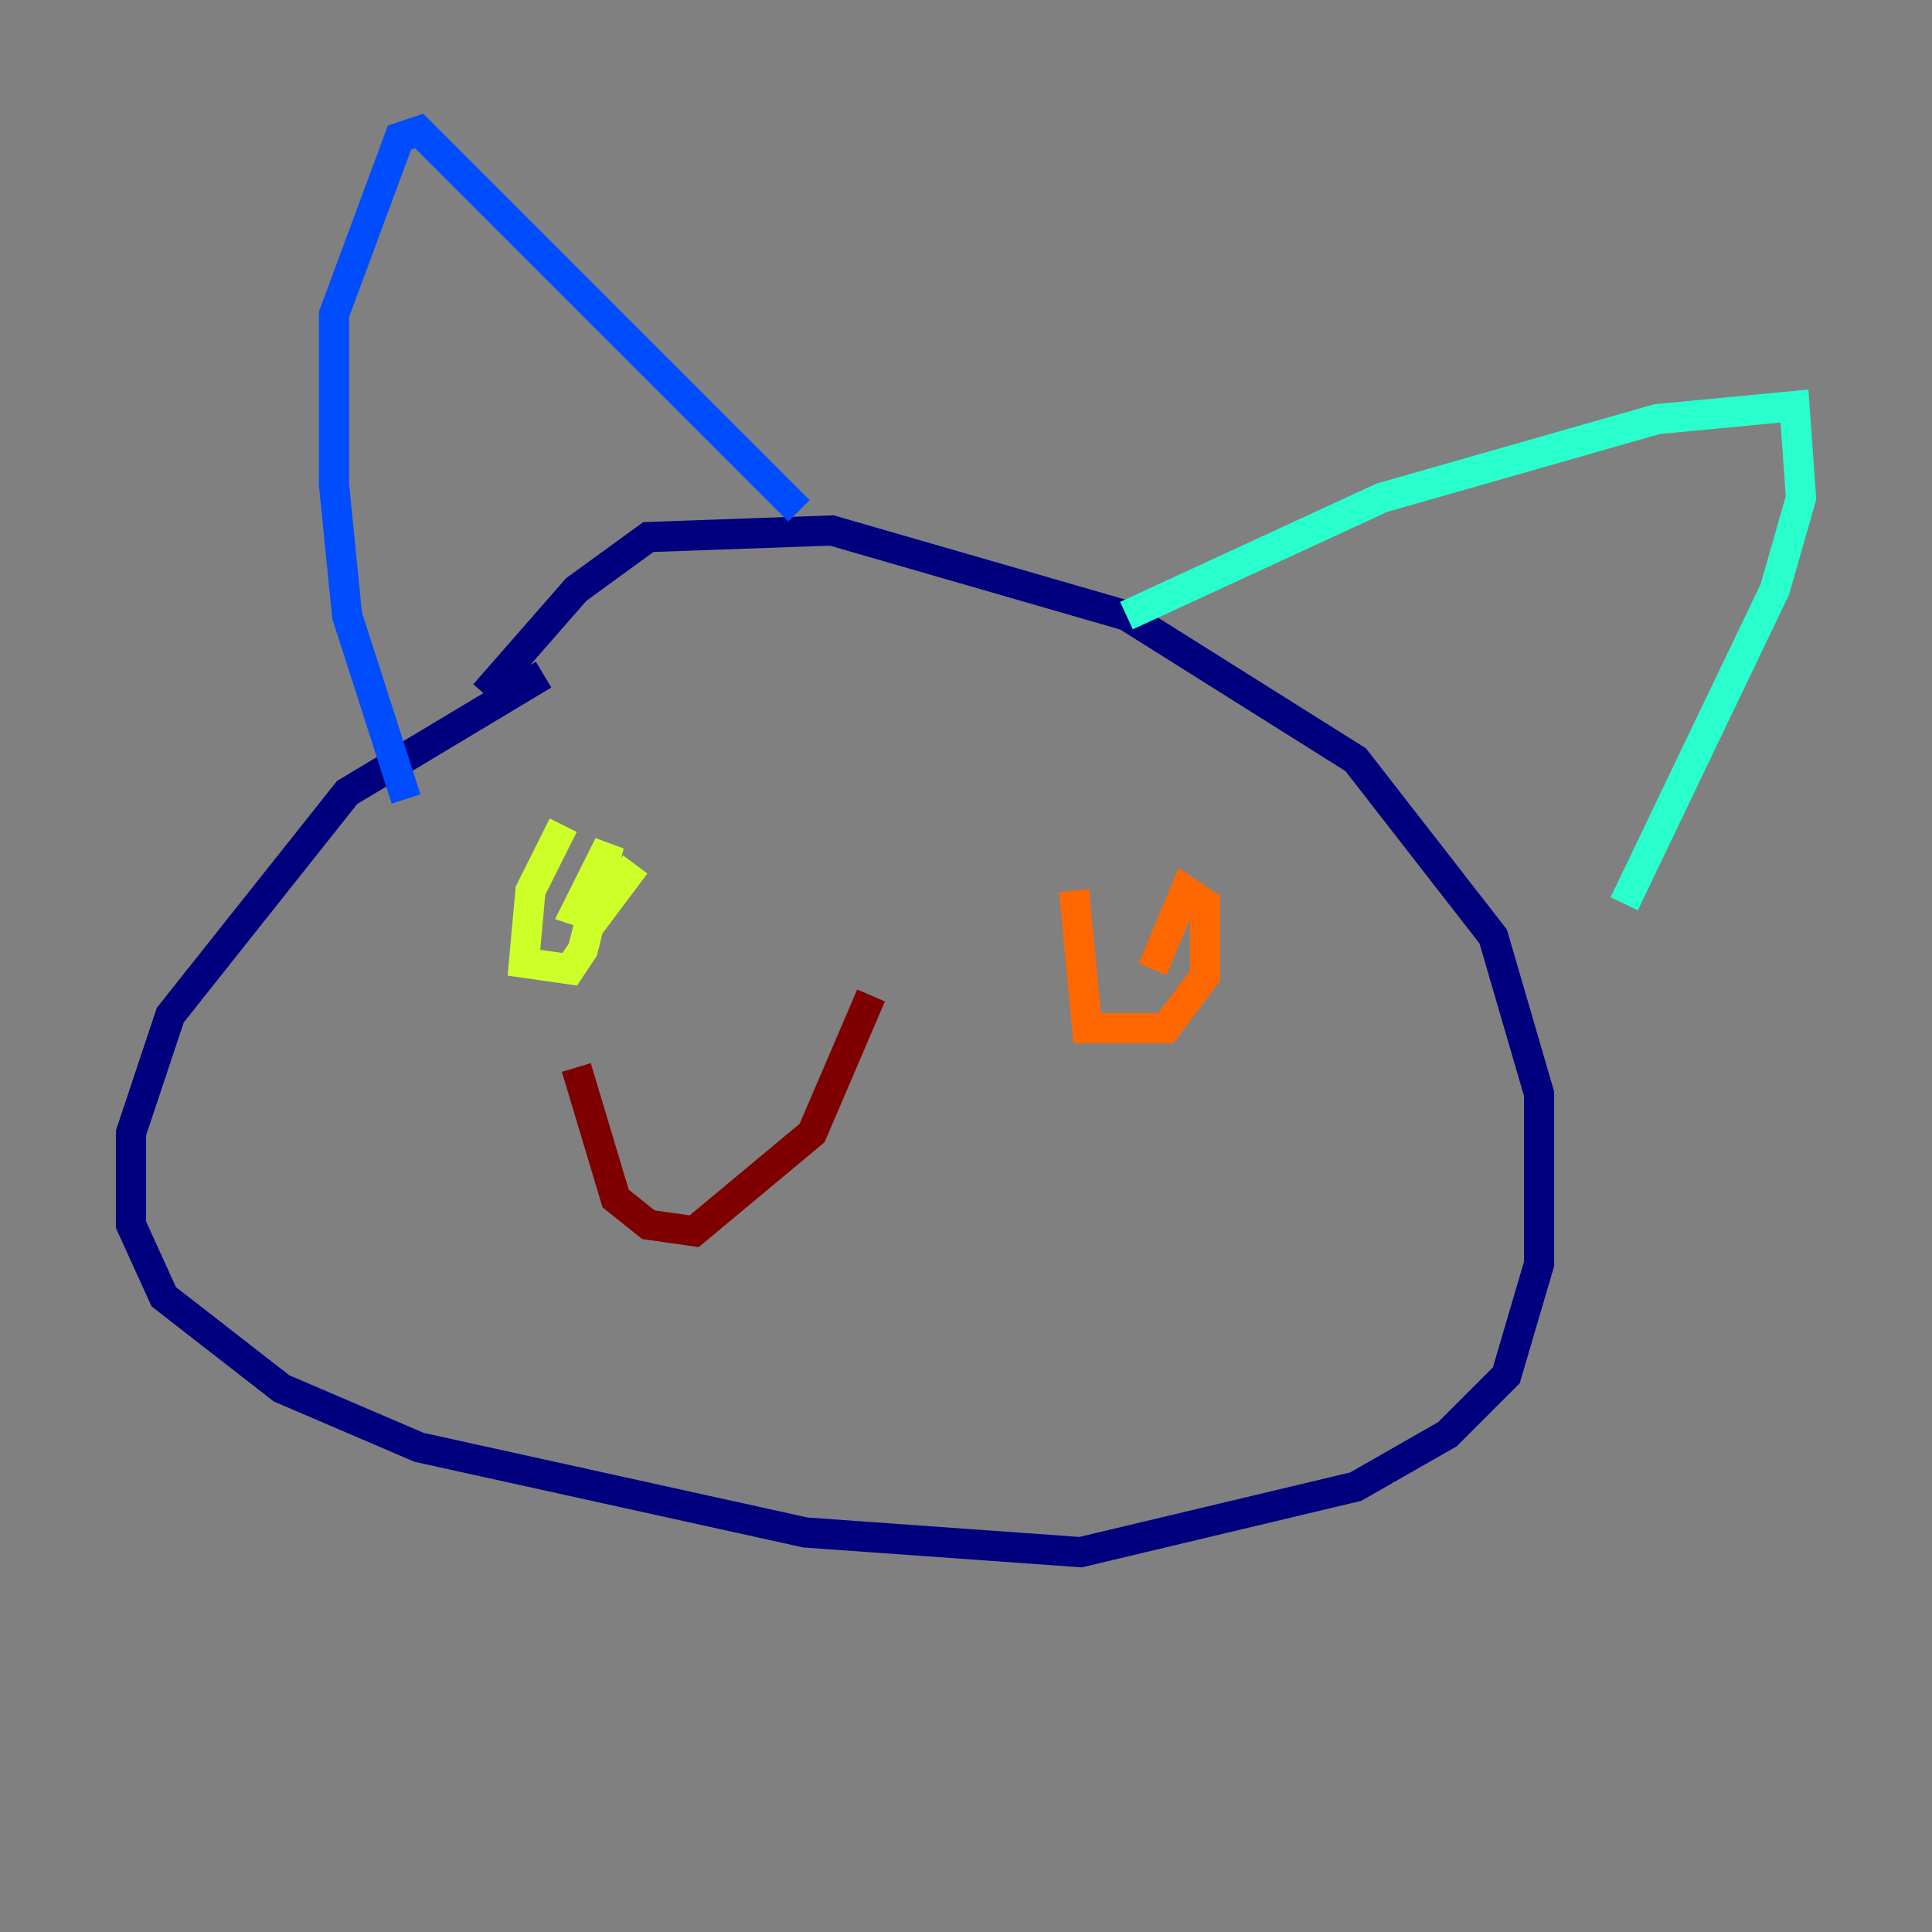 <?xml version="1.0" encoding="utf-8" ?>
<svg baseProfile="tiny" height="128" version="1.2" viewBox="0,0,128,128" width="128" xmlns="http://www.w3.org/2000/svg" xmlns:ev="http://www.w3.org/2001/xml-events" xmlns:xlink="http://www.w3.org/1999/xlink"><rect x="0" y="0" width="128" height="128" fill="#808080" stroke="none"/><defs /><polyline fill="none" points="36.014,44.691 22.997,52.502 11.281,67.254 8.678,75.064 8.678,81.139 10.848,85.912 18.658,91.986 27.77,95.891 53.37,101.532 71.593,102.834 89.817,98.495 95.891,95.024 99.797,91.119 101.966,83.742 101.966,72.461 98.929,62.047 89.817,50.332 74.63,40.786 55.105,35.146 42.956,35.58 38.183,39.051 32.108,45.993" stroke="#00007f" stroke-width="2" /><polyline fill="none" points="26.902,52.936 22.997,40.786 22.129,32.108 22.129,20.827 26.468,9.112 27.77,8.678 52.936,33.844" stroke="#004cff" stroke-width="2" /><polyline fill="none" points="74.63,40.786 91.552,32.976 109.776,27.77 118.888,26.902 119.322,32.976 117.586,39.051 107.607,59.878" stroke="#29ffcd" stroke-width="2" /><polyline fill="none" points="37.315,54.671 35.146,59.01 34.712,63.783 37.749,64.217 38.617,62.915 40.352,55.973 38.183,60.312 39.485,60.746 42.088,57.275" stroke="#cdff29" stroke-width="2" /><polyline fill="none" points="71.159,59.01 72.027,68.122 77.234,68.122 79.837,64.651 79.837,59.878 78.536,59.01 76.366,64.217" stroke="#ff6700" stroke-width="2" /><polyline fill="none" points="38.183,70.725 40.786,79.403 42.956,81.139 45.993,81.573 53.803,75.064 57.709,65.953" stroke="#7f0000" stroke-width="2" /></svg>